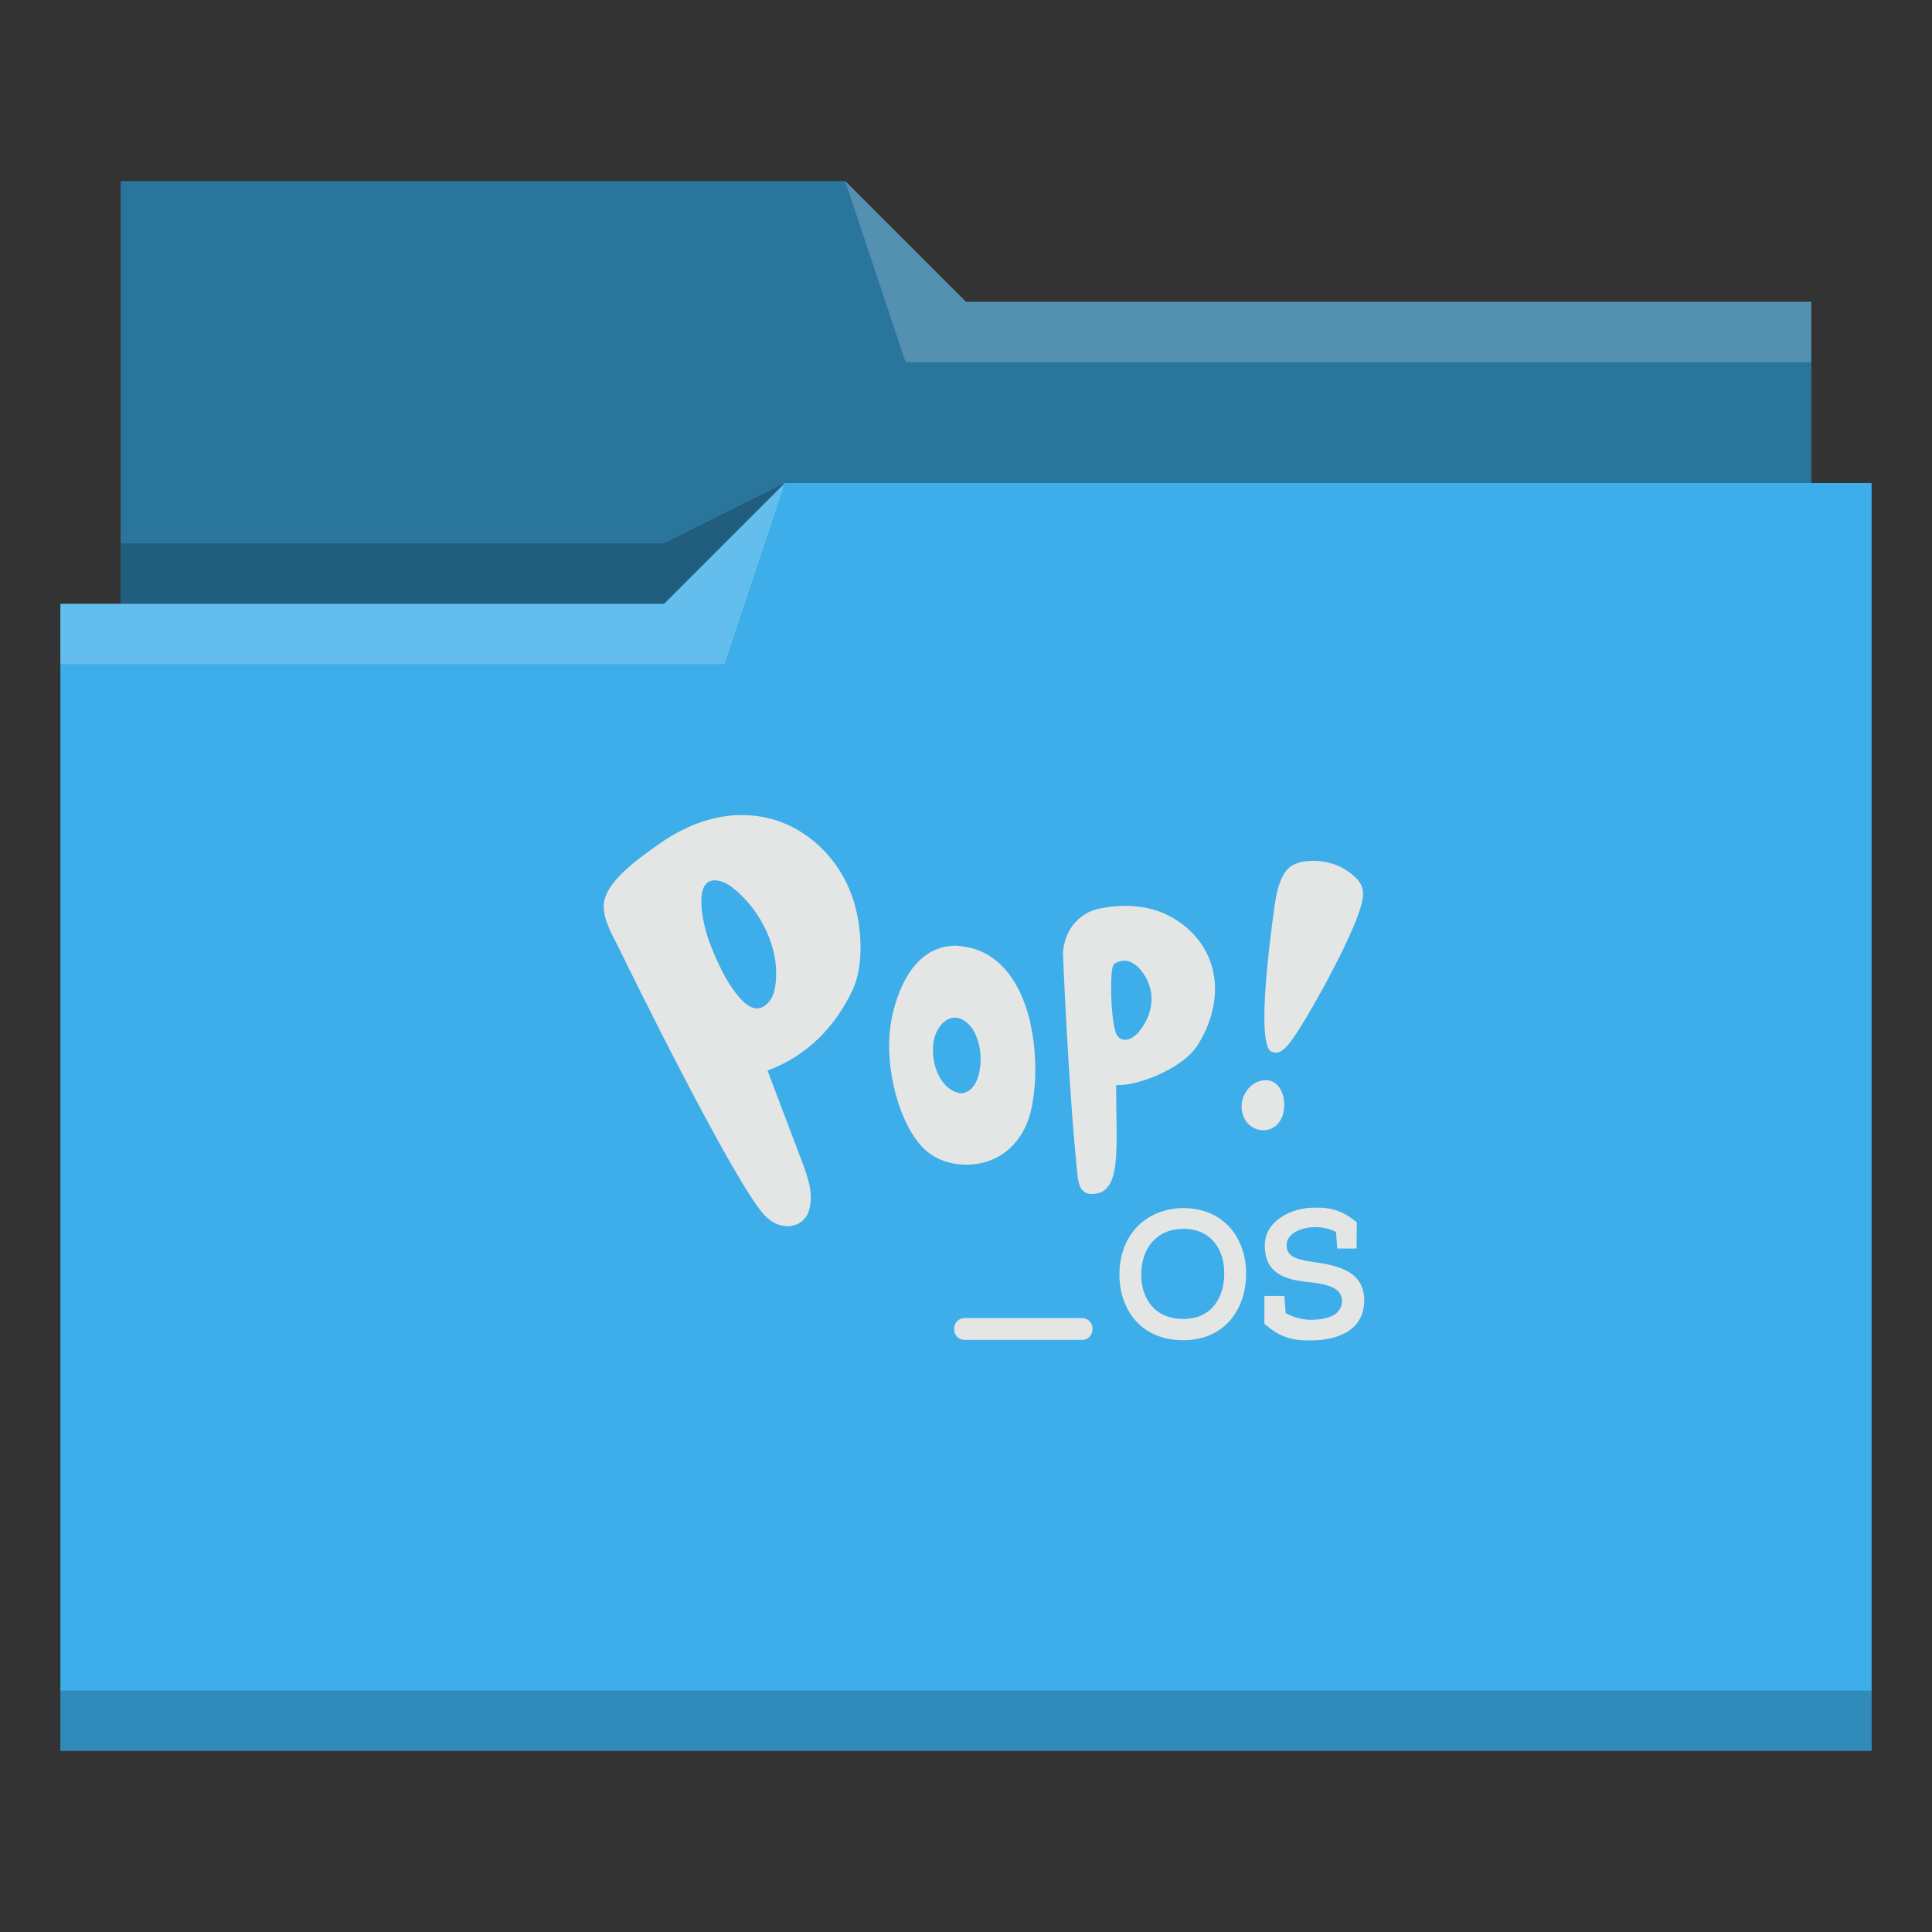 <?xml version="1.0" encoding="UTF-8" standalone="no"?>
<svg
   xmlns:dc="http://purl.org/dc/elements/1.1/"
   xmlns:cc="http://creativecommons.org/ns#"
   xmlns:rdf="http://www.w3.org/1999/02/22-rdf-syntax-ns#"
   xmlns:svg="http://www.w3.org/2000/svg"
   xmlns="http://www.w3.org/2000/svg"
   xmlns:sodipodi="http://sodipodi.sourceforge.net/DTD/sodipodi-0.dtd"
   xmlns:inkscape="http://www.inkscape.org/namespaces/inkscape"
   viewBox="0 0 32 32"
   version="1.1"
   id="svg12"
   sodipodi:docname="folder-Pop_OS.svg"
   inkscape:version="1.0.2 (e86c870879, 2021-01-15)">
  <rect x="0" y="0" width="32" height="32" fill="#333333" stroke="none"/>
  <sodipodi:namedview
     pagecolor="#ffffff"
     bordercolor="#666666"
     borderopacity="1"
     objecttolerance="10"
     gridtolerance="10"
     guidetolerance="10"
     inkscape:pageopacity="0"
     inkscape:pageshadow="2"
     inkscape:window-width="1920"
     inkscape:window-height="1007"
     id="namedview14"
     showgrid="false"
     inkscape:zoom="19.625"
     inkscape:cx="16"
     inkscape:cy="16"
     inkscape:window-x="0"
     inkscape:window-y="0"
     inkscape:window-maximized="1"
     inkscape:current-layer="svg12" />
  <defs
     id="defs3051">
    <style
       type="text/css"
       id="current-color-scheme">
      .ColorScheme-Text {
        color:#31363b;
      }
      .ColorScheme-Background {
        color:#eff0f1;
      }
      .ColorScheme-Highlight {
        color:#3daee9;
      }
      .ColorScheme-ViewText {
        color:#31363b;
      }
      .ColorScheme-ViewBackground {
        color:#fcfcfc;
      }
      .ColorScheme-ViewHover {
        color:#93cee9;
      }
      .ColorScheme-ViewFocus{
        color:#3daee9;
      }
      .ColorScheme-ButtonText {
        color:#31363b;
      }
      .ColorScheme-ButtonBackground {
        color:#eff0f1;
      }
      .ColorScheme-ButtonHover {
        color:#93cee9;
      }
      .ColorScheme-ButtonFocus{
        color:#3daee9;
      }
      </style>
  </defs>
  <path
     style="fill:currentColor;fill-opacity:1;stroke:none"
     d="M 2 3 L 2 10 L 1 10 L 1 29 L 12 29 L 13 29 L 31 29 L 31 8 L 30 8 L 30 5 L 16 5 L 14 3 L 2 3 z "
     class="ColorScheme-Highlight"
     id="path4" />
  <path
     style="fill-opacity:0.33;fill-rule:evenodd"
     d="m 2,3 0,7 9,0 L 13,8 30,8 30,5 16,5 14,3 2,3 Z"
     id="path6" />
  <path
     style="fill:#ffffff;fill-opacity:0.2;fill-rule:evenodd"
     d="M 14 3 L 15 6 L 30 6 L 30 5 L 16 5 L 14 3 z M 13 8 L 11 10 L 1 10 L 1 11 L 12 11 L 13 8 z "
     id="path8" />
  <path
     style="fill-opacity:0.2;fill-rule:evenodd"
     d="M 13 8 L 11 9 L 2 9 L 2 10 L 11 10 L 13 8 z M 1 28 L 1 29 L 31 29 L 31 28 L 1 28 z "
     class="ColorScheme-Text"
     id="path10" />
  <path
     style="fill:#e4e5e5;fill-opacity:1;stroke-width:0.012"
     id="path2-3-3"
     d="m 21.258,18.429 c -0.023,0.098 -0.073,0.185 -0.158,0.24 -0.134,0.086 -0.297,0.061 -0.412,-0.043 -0.108,-0.097 -0.145,-0.261 -0.111,-0.402 0.035,-0.148 0.147,-0.278 0.29,-0.319 0.32,-0.091 0.452,0.264 0.39,0.525 z m -0.196,-1.008 c -0.198,-0.081 -0.13,-1.142 0.051,-2.431 0.051,-0.36 0.139,-0.53 0.237,-0.617 0.141,-0.123 0.397,-0.128 0.571,-0.102 0.199,0.03 0.39,0.124 0.535,0.267 0.128,0.127 0.142,0.256 0.099,0.423 -0.072,0.267 -0.195,0.523 -0.312,0.772 -0.028,0.061 -0.272,0.534 -0.305,0.592 -0.589,1.06 -0.707,1.163 -0.875,1.095 z" />
  <path
     style="fill:#e4e5e5;fill-opacity:1;stroke-width:0.012"
     id="path4-3"
     d="m 17.064,16.943 c 0.117,0.509 0.105,1.068 0.008,1.47 -0.094,0.38 -0.348,0.72 -0.751,0.834 -0.354,0.101 -0.766,0.028 -1.018,-0.221 -0.416,-0.407 -0.659,-1.363 -0.551,-2.057 0.088,-0.558 0.382,-1.272 1.027,-1.303 0.042,-0.004 0.083,-0.002 0.124,0.004 0.657,0.061 1.016,0.627 1.164,1.274 z m -1.189,1.159 c 0.037,0.01 0.073,0.01 0.109,-0.008 0.123,-0.036 0.193,-0.166 0.226,-0.293 0.05,-0.192 0.042,-0.4 -0.022,-0.589 -0.033,-0.096 -0.081,-0.189 -0.156,-0.258 -0.261,-0.245 -0.523,0.01 -0.568,0.299 -0.035,0.226 0.015,0.488 0.154,0.671 0.065,0.085 0.157,0.158 0.255,0.175 z" />
  <path
     style="fill:#e4e5e5;fill-opacity:1;stroke-width:0.012"
     id="path6-6"
     d="m 18.487,18.022 c -0.002,0.94 0.091,1.659 -0.314,1.745 -0.328,0.068 -0.317,-0.226 -0.343,-0.473 -0.097,-0.957 -0.186,-2.548 -0.224,-3.51 0.027,-0.413 0.298,-0.667 0.58,-0.729 0.435,-0.096 0.899,-0.068 1.285,0.175 0.762,0.482 0.823,1.366 0.361,2.087 -0.253,0.394 -1.017,0.679 -1.345,0.654 z m 0.097,-2.107 c -0.048,0.01 -0.125,0.03 -0.147,0.077 -0.052,0.111 -0.048,0.812 0.042,1.106 0.015,0.048 0.048,0.094 0.095,0.112 0.173,0.065 0.328,-0.151 0.399,-0.282 0.098,-0.181 0.13,-0.395 0.068,-0.594 -0.058,-0.185 -0.239,-0.453 -0.457,-0.42 z" />
  <path
     style="fill:#e4e5e5;fill-opacity:1;stroke-width:0.012"
     id="path8-7"
     d="m 14.129,16.382 c -0.286,0.617 -0.76,1.108 -1.416,1.35 0.188,0.503 0.38,1 0.568,1.501 0.104,0.271 0.204,0.567 0.113,0.834 -0.095,0.273 -0.464,0.349 -0.733,0.059 -0.517,-0.561 -2.263,-4.118 -2.392,-4.385 -0.109,-0.23 -0.273,-0.476 -0.269,-0.741 0.01,-0.4 0.614,-0.805 0.904,-1.012 0.406,-0.289 0.875,-0.487 1.377,-0.488 0.391,0 0.726,0.109 1.022,0.303 0.455,0.298 0.771,0.774 0.887,1.311 0.102,0.473 0.08,0.957 -0.062,1.268 m -1.331,-0.675 c -0.102,-0.379 -0.333,-0.728 -0.623,-0.972 -0.063,-0.054 -0.131,-0.103 -0.21,-0.13 -0.545,-0.183 -0.309,0.748 -0.22,0.982 0.123,0.329 0.309,0.745 0.558,0.993 0.055,0.054 0.119,0.103 0.193,0.118 0.113,0.024 0.218,-0.057 0.275,-0.151 0.048,-0.078 0.065,-0.171 0.077,-0.262 0.021,-0.192 0.004,-0.389 -0.049,-0.577 z" />
  <path
     style="fill:#e4e5e5;fill-opacity:1;stroke-width:0.012"
     id="path10-5"
     d="m 20.64,21.108 c -0.004,0.545 -0.328,1.09 -1.046,1.09 -0.718,0 -1.053,-0.536 -1.053,-1.084 0,-0.683 0.465,-1.105 1.067,-1.105 0.698,0.01 1.038,0.535 1.032,1.099 z m -1.032,-0.755 c -0.451,0 -0.704,0.32 -0.706,0.757 0,0.38 0.208,0.736 0.698,0.736 0.49,0 0.677,-0.386 0.677,-0.74 0.01,-0.368 -0.185,-0.745 -0.668,-0.754 z m 1.333,1.566 c 0,0.081 0.004,-0.384 0,-0.454 h 0.331 l 0.023,0.284 c 0.108,0.063 0.276,0.111 0.413,0.111 0.255,0 0.521,-0.066 0.521,-0.32 -0.01,-0.231 -0.305,-0.278 -0.545,-0.303 -0.407,-0.042 -0.735,-0.144 -0.735,-0.611 0,-0.416 0.461,-0.623 0.803,-0.623 0.276,-0.01 0.472,0.039 0.721,0.242 0,0.168 -0.004,0.267 -0.004,0.435 h -0.32 l -0.021,-0.276 c -0.129,-0.063 -0.261,-0.081 -0.363,-0.078 -0.22,0.004 -0.455,0.108 -0.455,0.297 0,0.185 0.152,0.236 0.422,0.276 0.44,0.059 0.864,0.161 0.864,0.641 -0.004,0.524 -0.484,0.662 -0.897,0.662 -0.315,0.002 -0.512,-0.059 -0.761,-0.281 z"
     inkscape:connector-curvature="0" />
  <path
     style="fill:#e4e5e5;fill-opacity:1;stroke-width:0.012"
     id="path12"
     d="m 18.095,22.02 c 0,0.096 -0.075,0.173 -0.169,0.173 h -1.953 c -0.094,0 -0.169,-0.077 -0.169,-0.173 v -0.015 c 0,-0.096 0.075,-0.173 0.169,-0.173 h 1.953 c 0.094,0 0.169,0.077 0.169,0.173 z"
     inkscape:connector-curvature="0" />
</svg>
